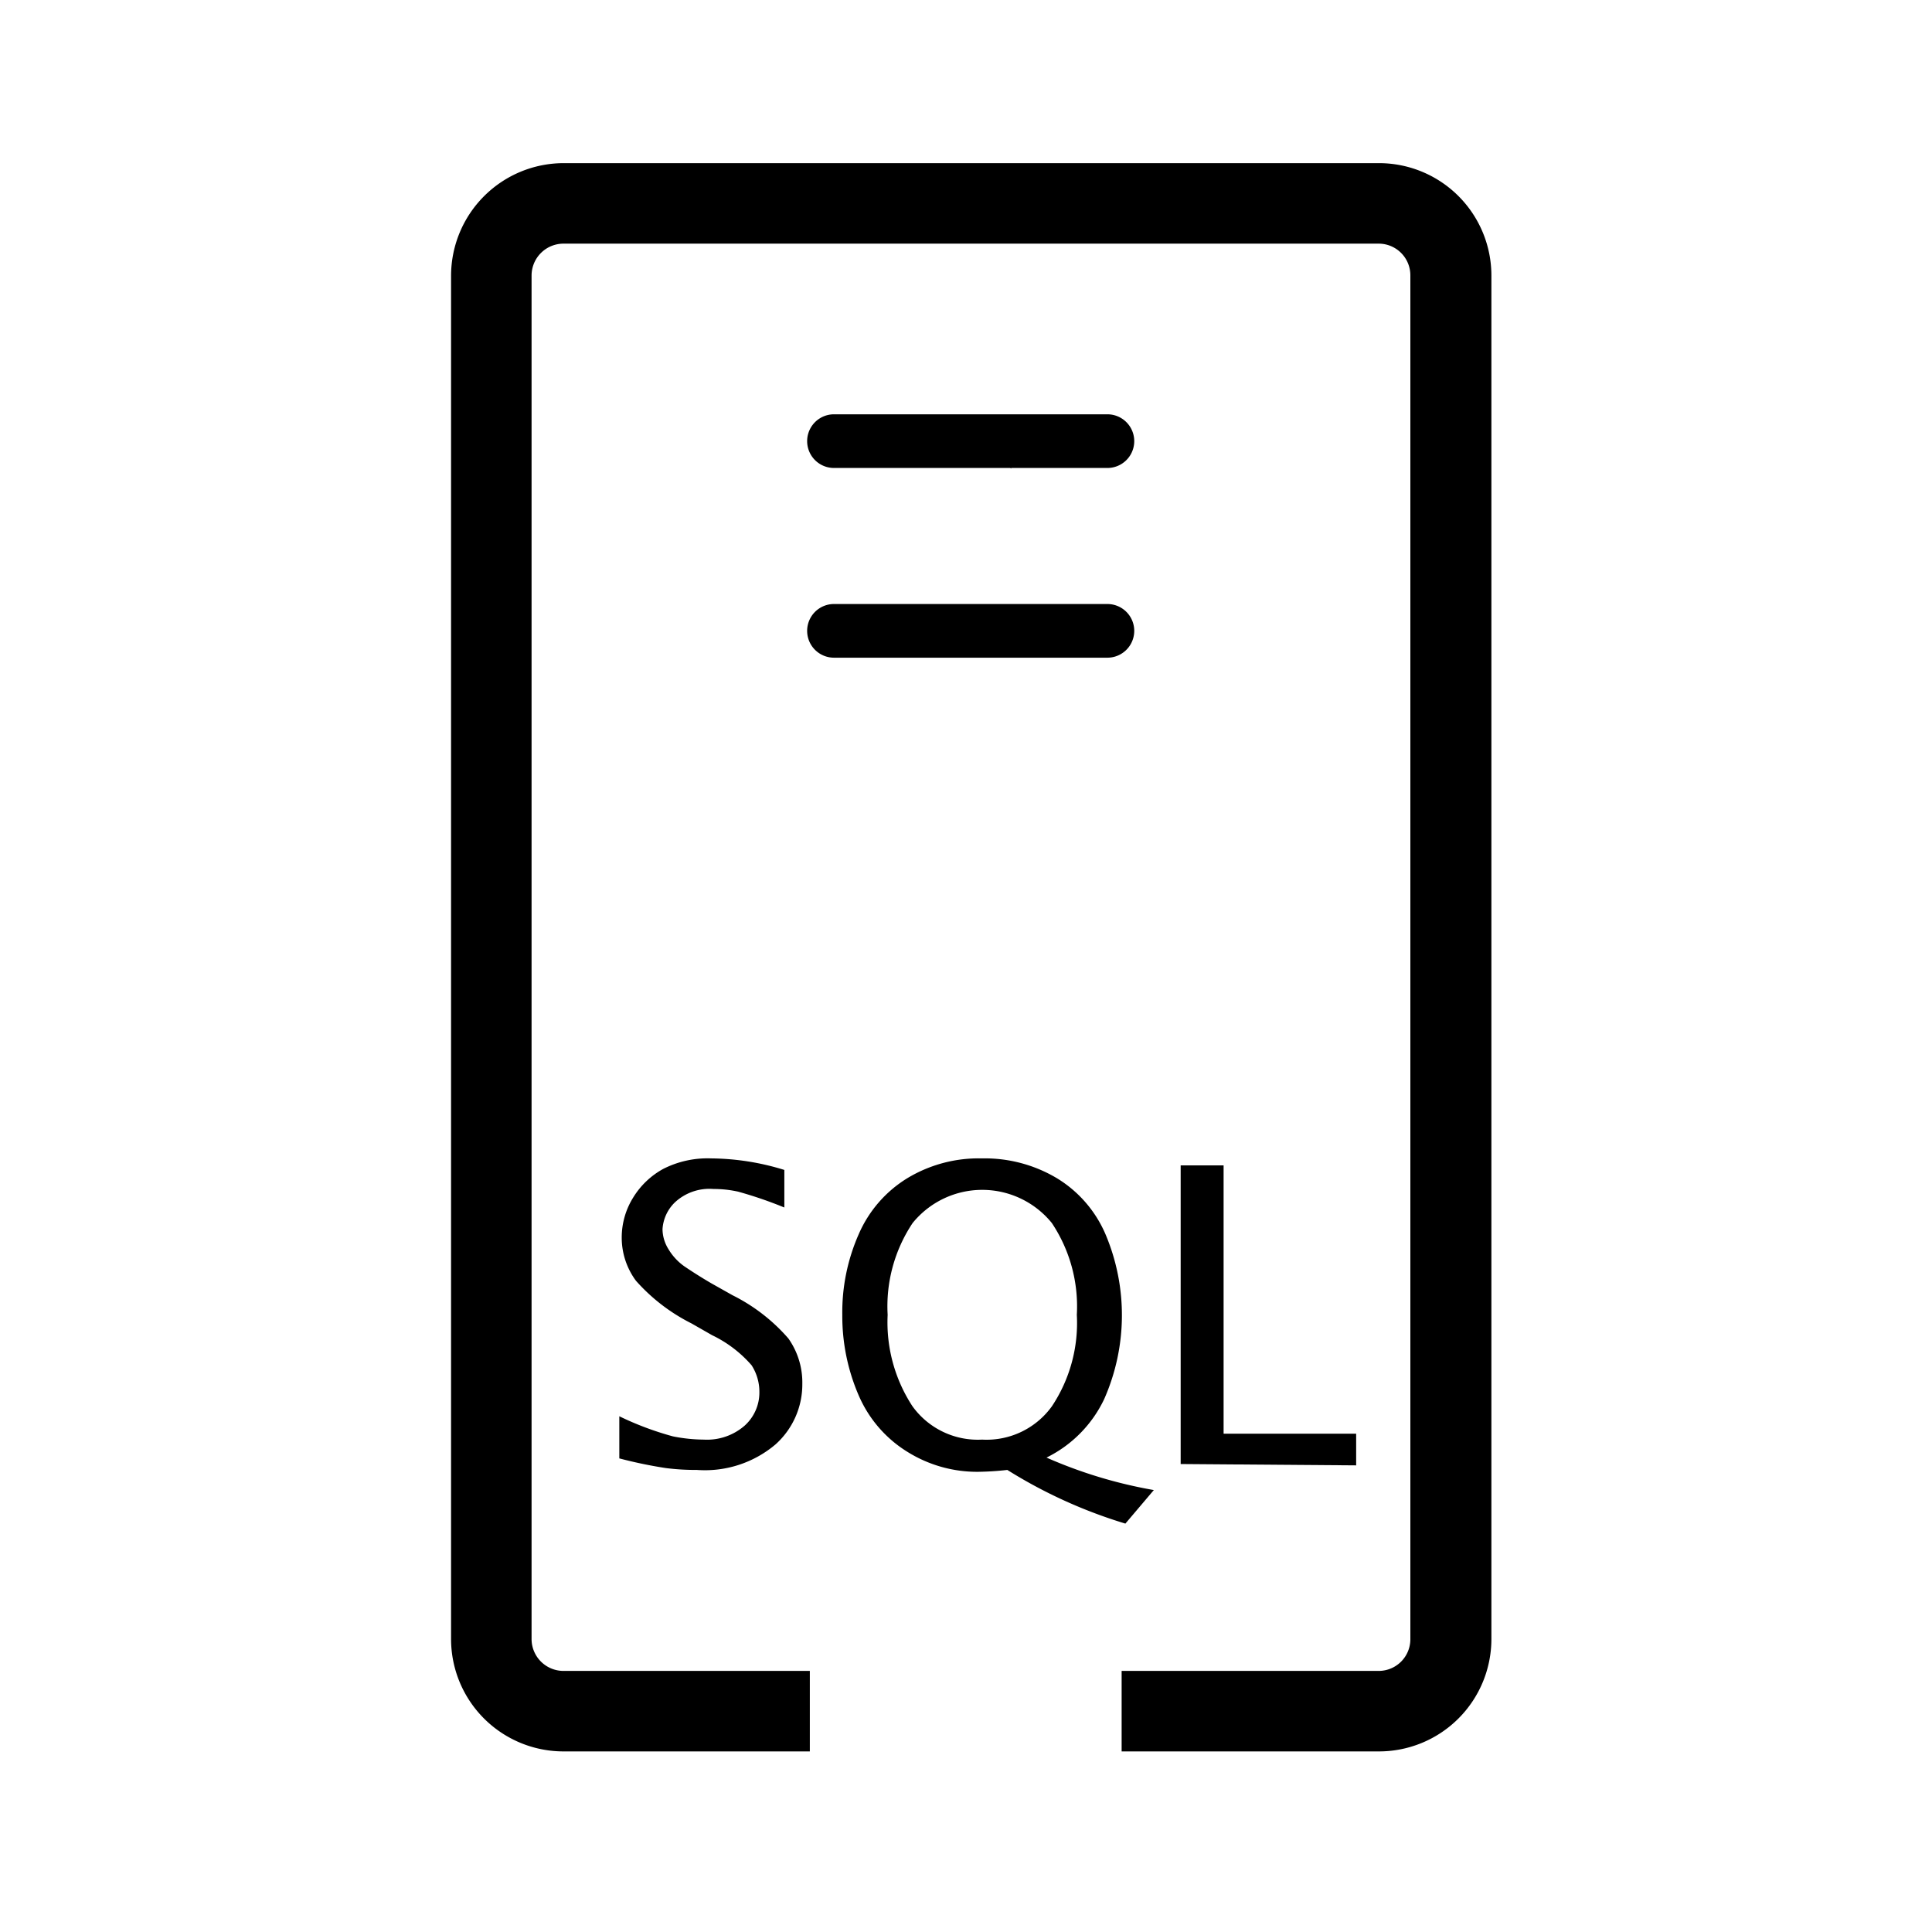 <svg xmlns="http://www.w3.org/2000/svg" viewBox="0 0 72 72">
  <g>
    <path d="M51.38,65.27H41.8v-3h9.58a1.18,1.18,0,0,0,1.18-1.18V10.27a1.18,1.18,0,0,0-1.18-1.19H21a1.19,1.19,0,0,0-1.19,1.19V61.09A1.19,1.19,0,0,0,21,62.27h9.18v3H21a4.19,4.19,0,0,1-4.19-4.18V10.27A4.2,4.2,0,0,1,21,6.08h30.4a4.19,4.19,0,0,1,4.18,4.19V61.09A4.19,4.19,0,0,1,51.38,65.27Z" />
    <path d="M41.27,17.44H31.08a1,1,0,0,1,0-2H41.27a1,1,0,0,1,0,2Z" />
    <path d="M41.27,24.51H31.08a1,1,0,0,1,0-2H41.27a1,1,0,0,1,0,2Z" />
    <g>
      <path d="M23.08,54.35V52.78a11.41,11.41,0,0,0,2,.75,6.08,6.08,0,0,0,1.15.12,2.13,2.13,0,0,0,1.52-.52,1.66,1.66,0,0,0,.55-1.25,1.83,1.83,0,0,0-.29-1,4.56,4.56,0,0,0-1.47-1.12l-.77-.44a6.9,6.9,0,0,1-2.07-1.59,2.7,2.7,0,0,1-.53-1.61,2.81,2.81,0,0,1,.42-1.48,3,3,0,0,1,1.13-1.08,3.64,3.64,0,0,1,1.78-.39,9.43,9.43,0,0,1,2.73.43V45a15.37,15.37,0,0,0-1.72-.59,4.18,4.18,0,0,0-.92-.1,1.89,1.89,0,0,0-1.44.5,1.52,1.52,0,0,0-.46,1,1.43,1.43,0,0,0,.22.74,2.1,2.1,0,0,0,.59.64c.25.17.59.39,1,.63l.8.45a6.73,6.73,0,0,1,2.08,1.61,2.84,2.84,0,0,1,.52,1.69,3,3,0,0,1-1,2.26,4.07,4.07,0,0,1-2.93.95,8.82,8.82,0,0,1-1.16-.07A16.66,16.66,0,0,1,23.08,54.35Z" />
      <path d="M41.94,56.78a18.23,18.23,0,0,1-4.4-2,10.86,10.86,0,0,1-1.09.07,4.9,4.9,0,0,1-2.61-.73A4.61,4.61,0,0,1,32,52a7.44,7.44,0,0,1-.61-3A7.2,7.2,0,0,1,32,46a4.58,4.58,0,0,1,1.81-2.09,5.14,5.14,0,0,1,2.78-.74,5.25,5.25,0,0,1,2.8.74A4.53,4.53,0,0,1,41.2,46a7.74,7.74,0,0,1-.05,6.14A4.65,4.65,0,0,1,39,54.32a17.27,17.27,0,0,0,4,1.21ZM36.6,53.65a3,3,0,0,0,2.6-1.24A5.6,5.6,0,0,0,40.13,49a5.6,5.6,0,0,0-.93-3.42,3.34,3.34,0,0,0-5.19,0A5.59,5.59,0,0,0,33.08,49,5.71,5.71,0,0,0,34,52.4,3,3,0,0,0,36.6,53.65Z" />
      <path d="M44,54.56V43.43H45.6v10h4.94v1.18Z" />
    </g>
  </g>
  <g>
    <rect x="0.72" y="0.72" width="71.28" height="71.28" fill="none"/>
    <path d="M37.61,17.35l.07,0,0,.12Z" />
  </g>
</svg>
